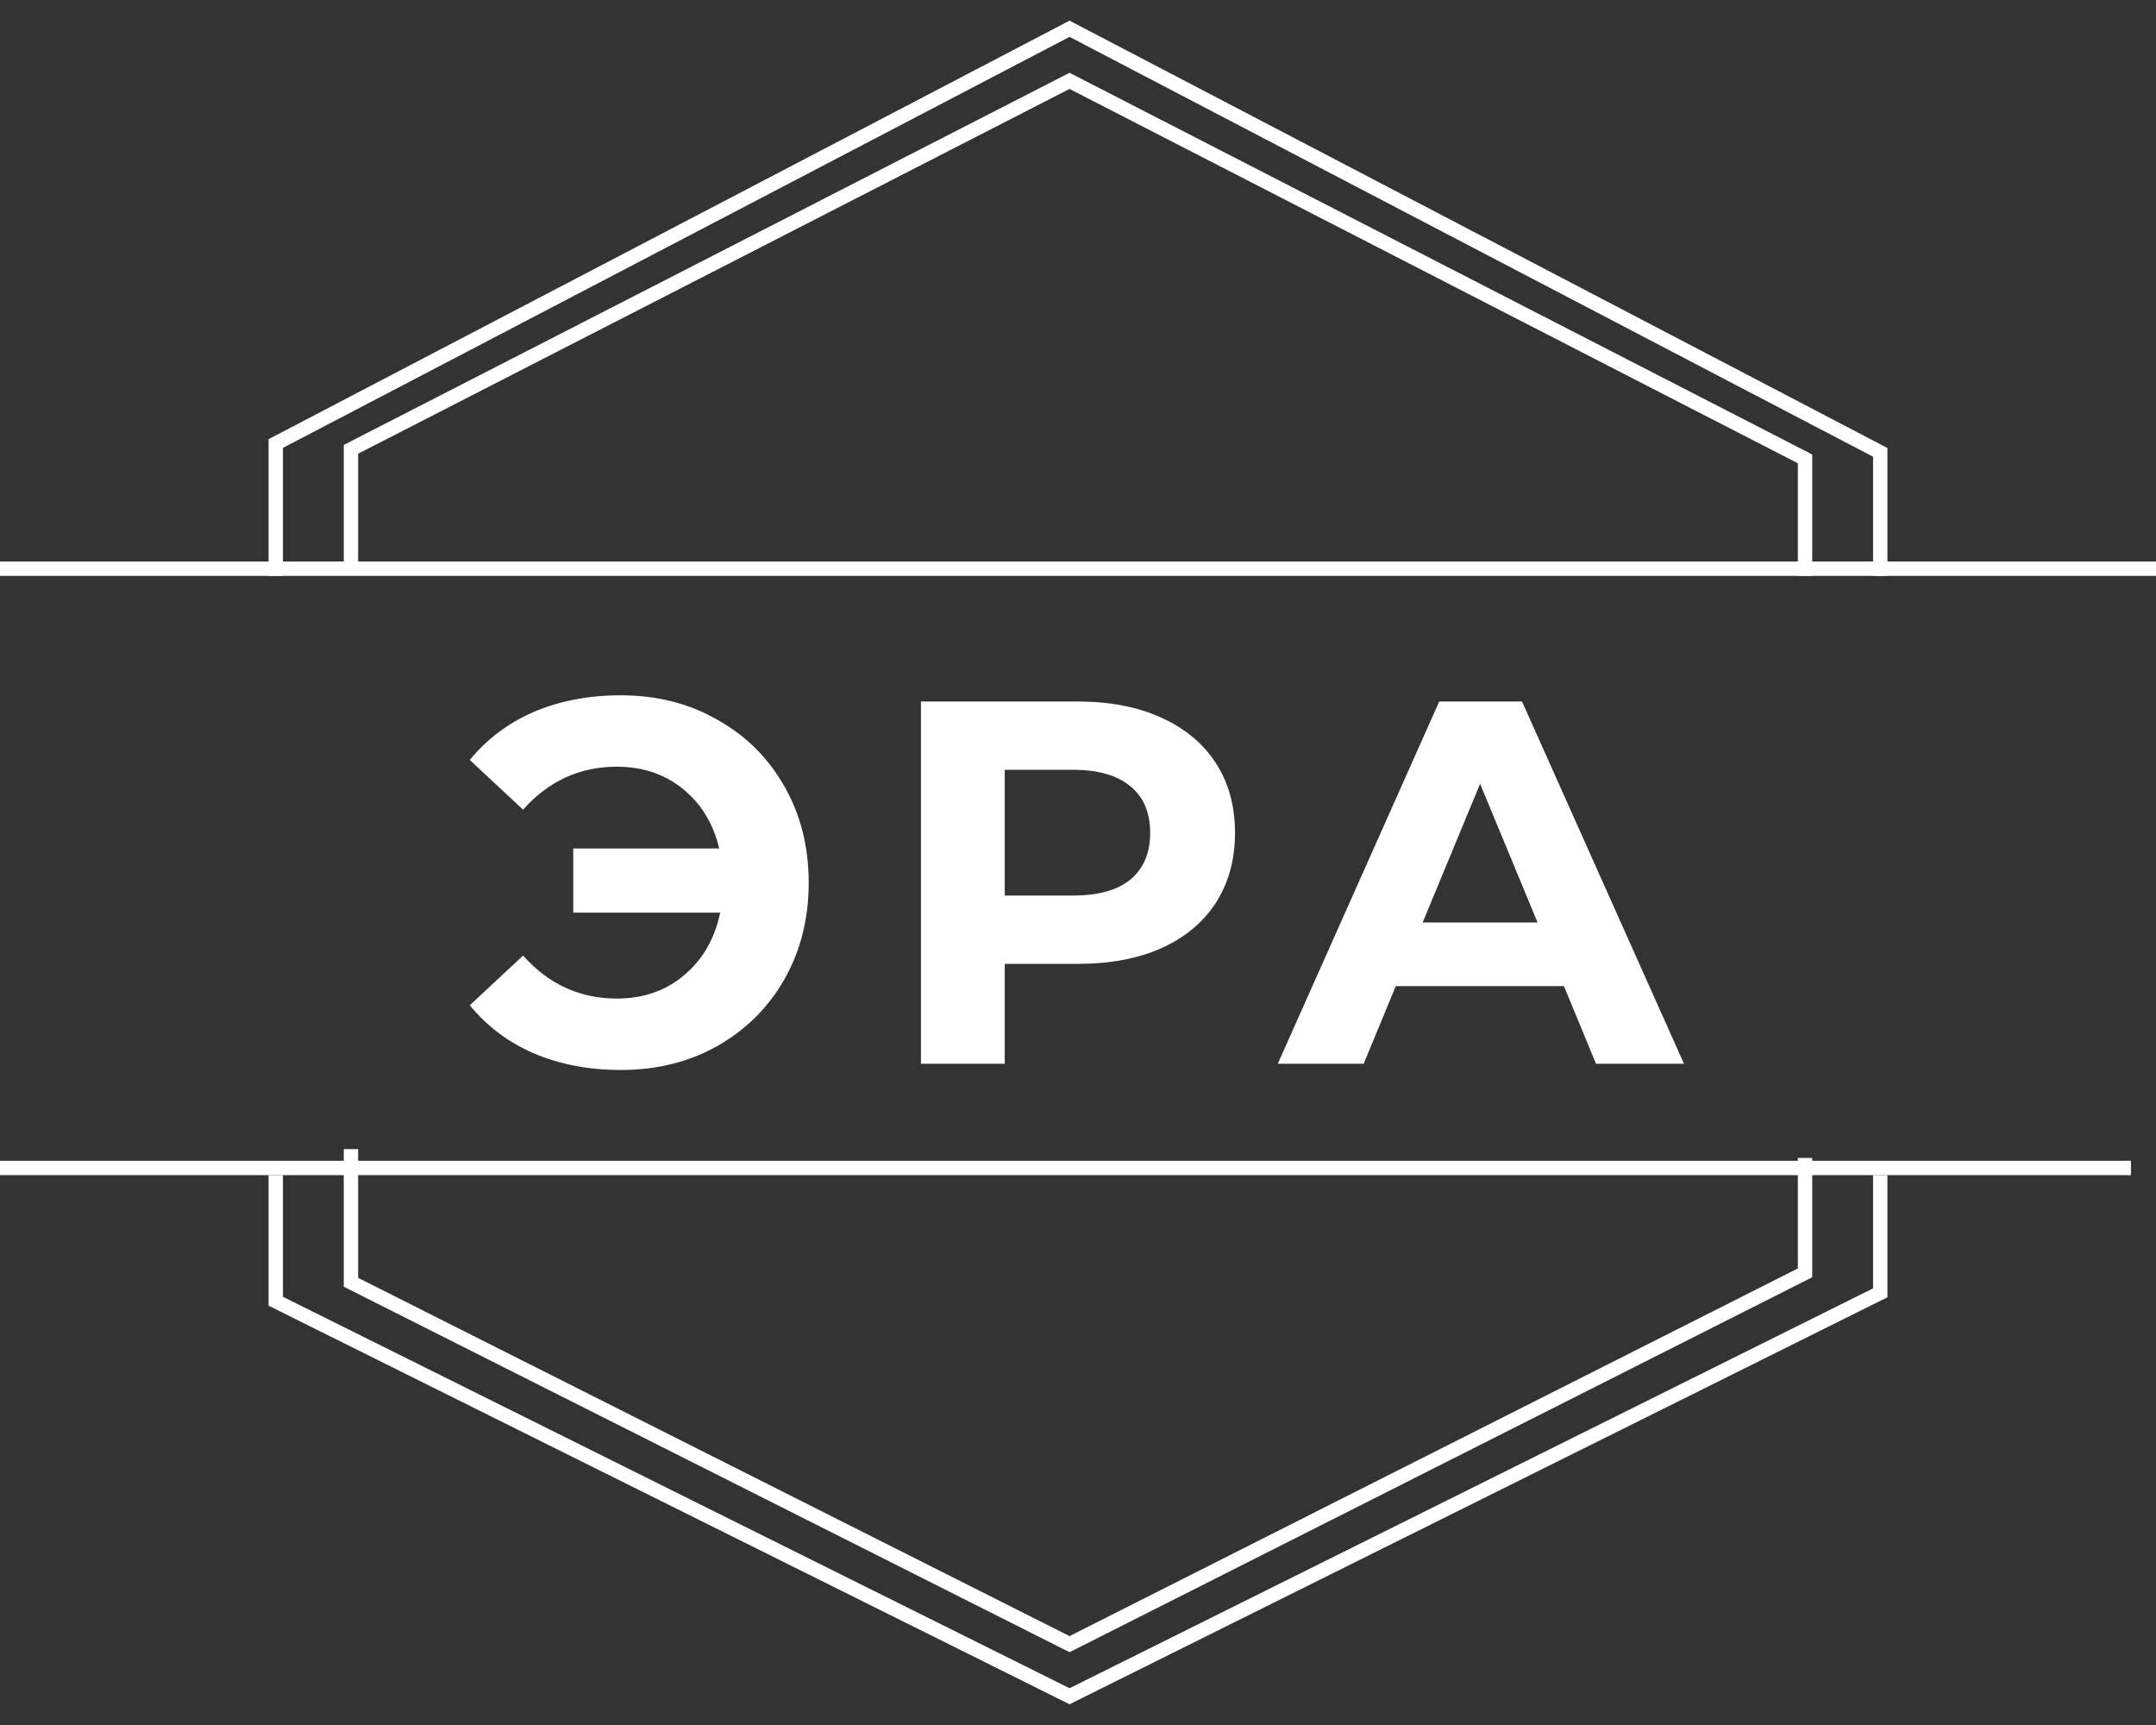 <svg width="75" height="60" viewBox="0 0 75 60" fill="none" xmlns="http://www.w3.org/2000/svg">
<rect x="0" y="0" width="75" height="60" fill="#333333" stroke="none"/>
<line x1="2.29344e-08" y1="40.625" x2="74.128" y2="40.625" stroke="white" stroke-width="0.5"/>
<line x1="2.29344e-08" y1="19.781" x2="75" y2="19.781" stroke="white" stroke-width="0.5"/>
<path d="M9.593 20.031V15.427L37.206 1L65.407 15.734V20.031" stroke="white" stroke-width="0.5"/>
<path d="M9.593 40.875V45.26L37.206 59L65.407 44.968V40.875" stroke="white" stroke-width="0.5"/>
<path d="M12.209 19.718V15.628L37.206 2.812L62.791 15.961V20.031" stroke="white" stroke-width="0.5"/>
<path d="M62.791 40.276V44.273L37.206 57.188L12.209 44.601V40.584V39.969" stroke="white" stroke-width="0.5"/>
<path d="M21.598 24.184C22.846 24.184 23.962 24.466 24.946 25.03C25.942 25.582 26.722 26.356 27.286 27.352C27.85 28.336 28.132 29.452 28.132 30.7C28.132 31.948 27.85 33.07 27.286 34.066C26.722 35.05 25.942 35.824 24.946 36.388C23.962 36.94 22.846 37.216 21.598 37.216C20.482 37.216 19.474 37.024 18.574 36.64C17.686 36.256 16.942 35.698 16.342 34.966L18.196 33.238C19.084 34.234 20.17 34.732 21.454 34.732C22.378 34.732 23.158 34.462 23.794 33.922C24.442 33.382 24.862 32.656 25.054 31.744H19.942V29.512H25.018C24.814 28.648 24.394 27.958 23.758 27.442C23.122 26.926 22.354 26.668 21.454 26.668C20.17 26.668 19.084 27.166 18.196 28.162L16.342 26.434C16.942 25.702 17.686 25.144 18.574 24.76C19.474 24.376 20.482 24.184 21.598 24.184ZM37.49 24.4C38.606 24.4 39.572 24.586 40.388 24.958C41.216 25.33 41.852 25.858 42.296 26.542C42.74 27.226 42.962 28.036 42.962 28.972C42.962 29.896 42.74 30.706 42.296 31.402C41.852 32.086 41.216 32.614 40.388 32.986C39.572 33.346 38.606 33.526 37.49 33.526H34.952V37H32.036V24.4H37.49ZM37.328 31.15C38.204 31.15 38.87 30.964 39.326 30.592C39.782 30.208 40.01 29.668 40.01 28.972C40.01 28.264 39.782 27.724 39.326 27.352C38.87 26.968 38.204 26.776 37.328 26.776H34.952V31.15H37.328ZM54.404 34.3H48.554L47.438 37H44.45L50.066 24.4H52.946L58.58 37H55.52L54.404 34.3ZM53.486 32.086L51.488 27.262L49.49 32.086H53.486Z" fill="white"/>
</svg>
